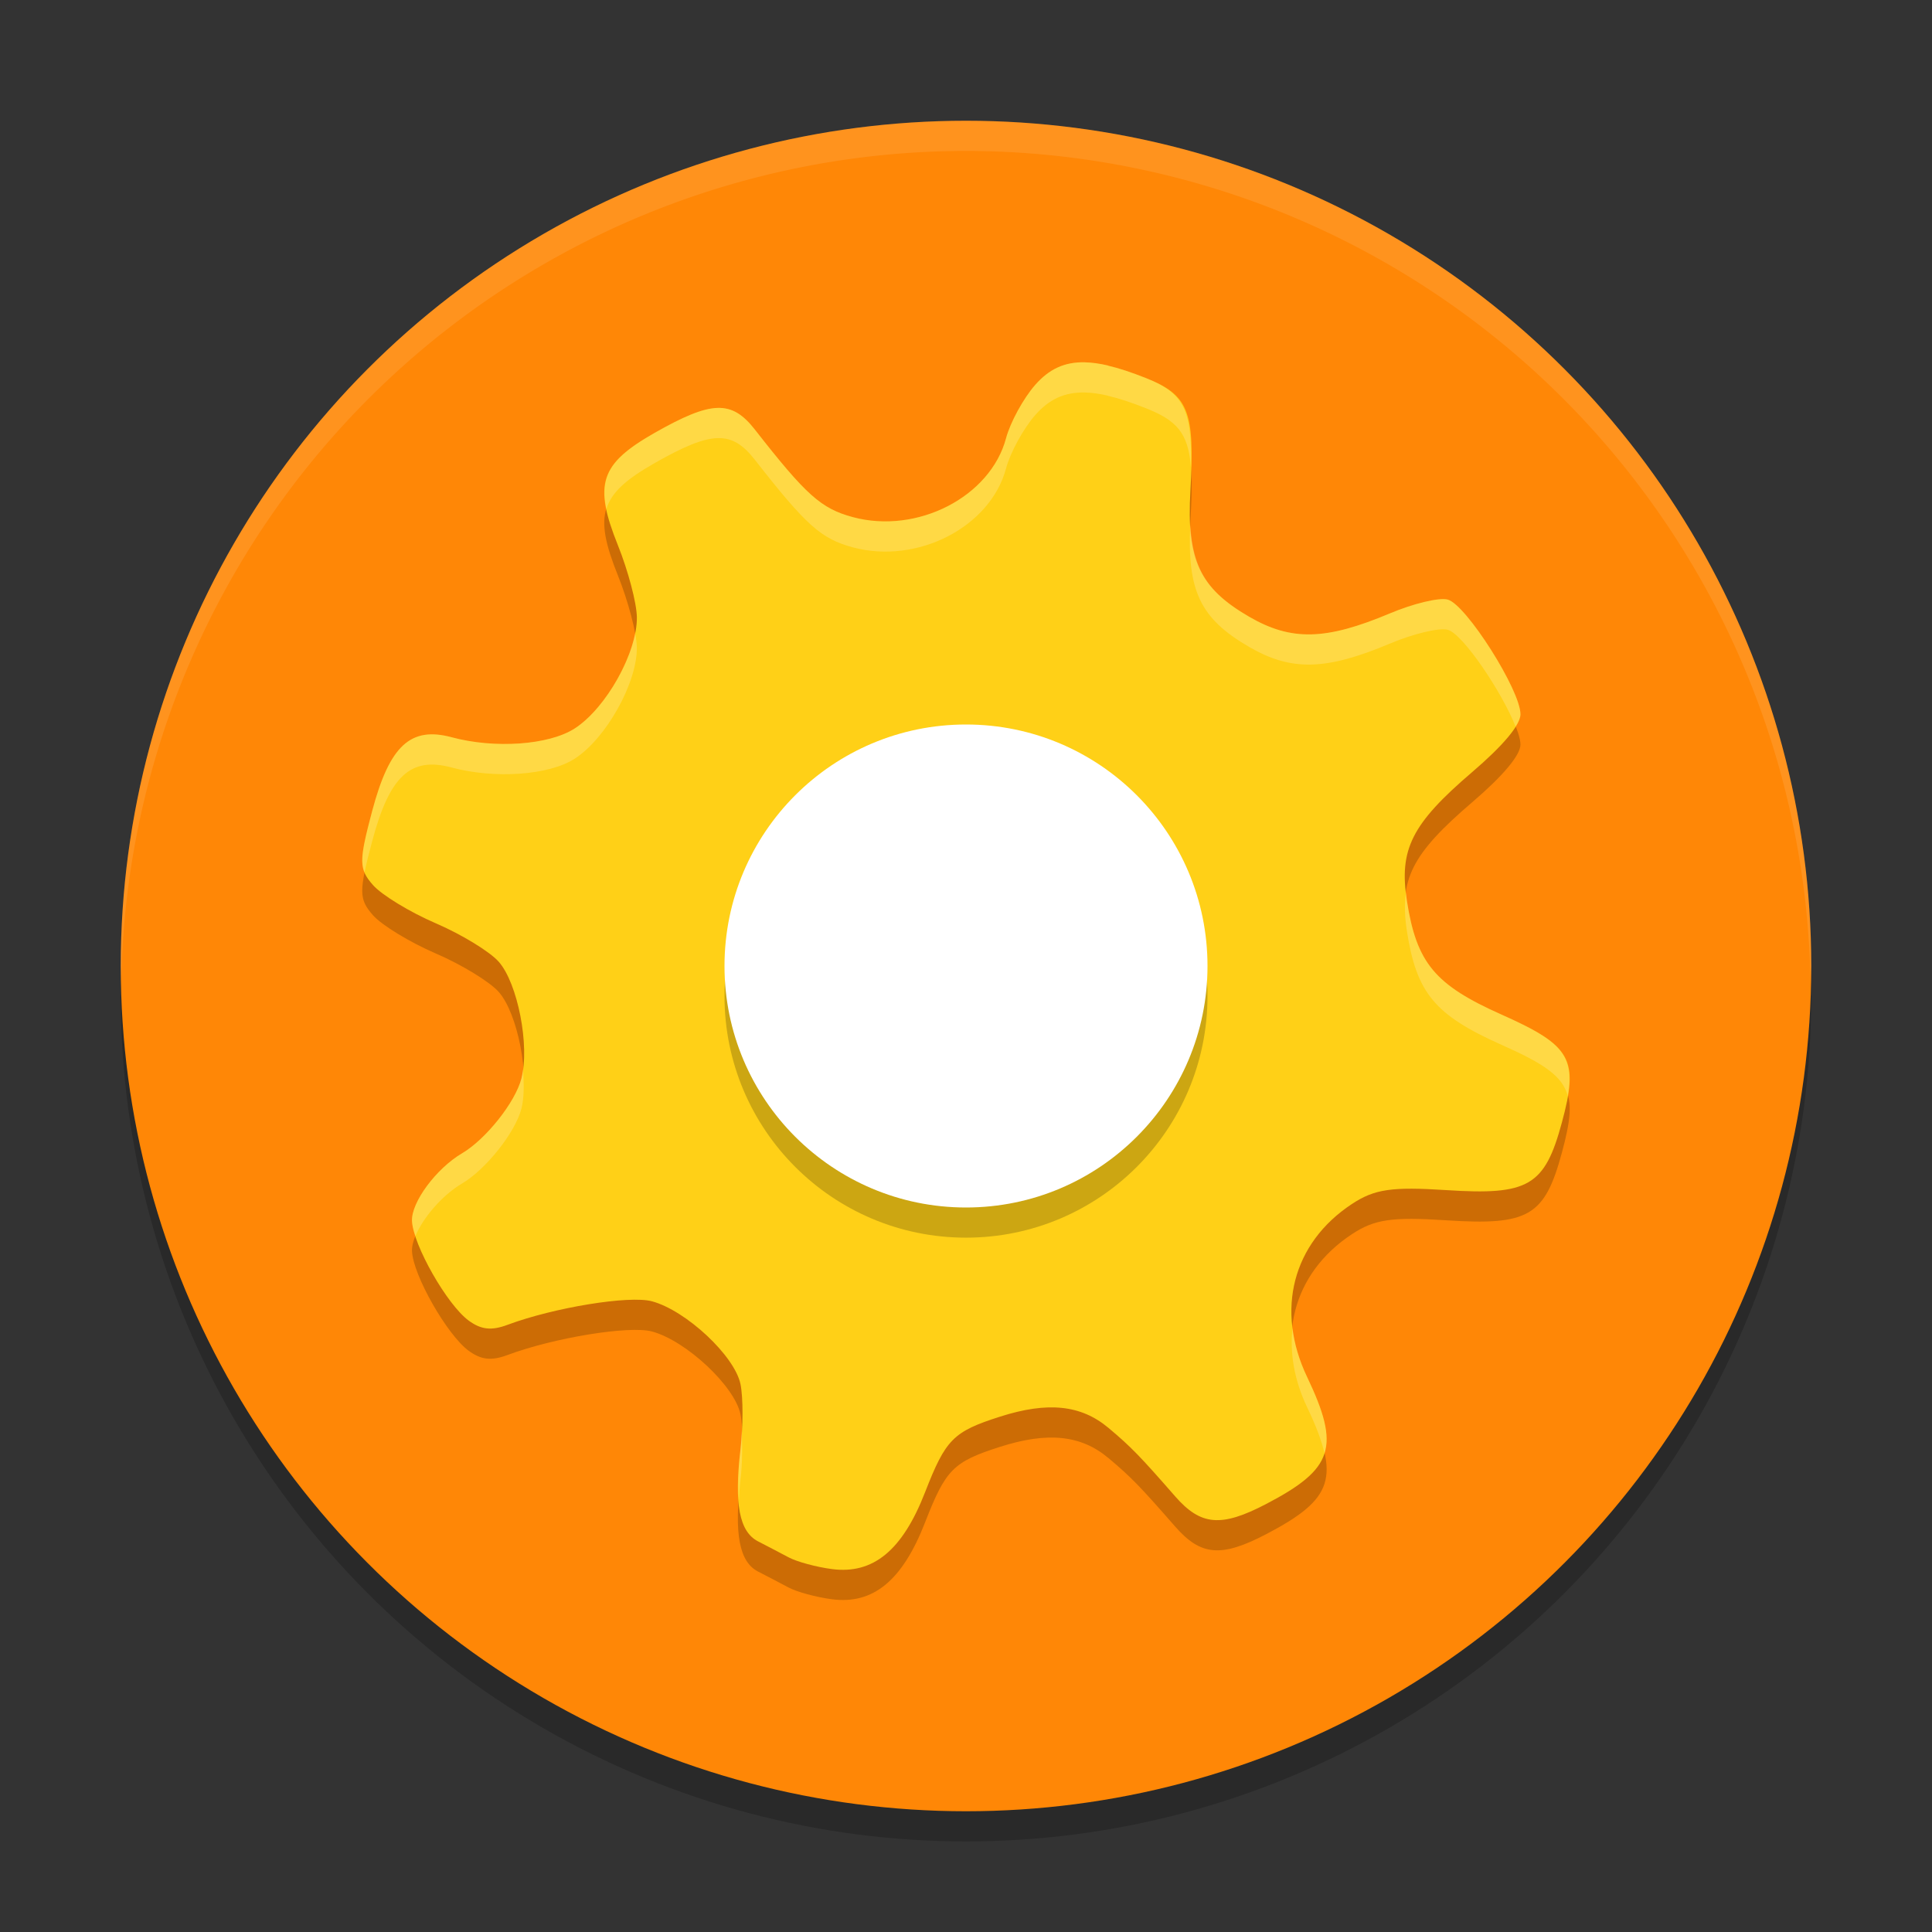 <svg width="64" height="64" version="1" xmlns="http://www.w3.org/2000/svg">
 <rect width="100%" height="100%" fill="#333333" stroke="none"/>
 <circle cx="32" cy="33" r="28" style="opacity:.2"/>
 <circle cx="32" cy="32" r="28" style="fill:#ff8706"/>
 <path d="m35.944 13.001c-0.692-0.016-1.198 0.233-1.652 0.75-0.388 0.443-0.824 1.236-0.965 1.766-0.518 1.941-2.94 3.189-5.078 2.613-1.049-0.283-1.544-0.726-3.242-2.898-0.773-0.989-1.436-0.967-3.332 0.113-1.801 1.027-2.02 1.691-1.207 3.715 0.336 0.837 0.622 1.909 0.629 2.383 0.017 1.171-1.021 3.023-2.062 3.691-0.854 0.548-2.644 0.674-4.074 0.289-1.36-0.366-2.055 0.279-2.629 2.434-0.447 1.678-0.447 1.925 0.023 2.461 0.287 0.328 1.225 0.899 2.078 1.266 0.853 0.367 1.792 0.938 2.09 1.277 0.628 0.715 1.031 2.783 0.75 3.867-0.203 0.787-1.177 2.012-1.965 2.476-0.859 0.506-1.686 1.623-1.66 2.242 0.033 0.793 1.162 2.776 1.879 3.301 0.411 0.301 0.753 0.338 1.281 0.141 1.547-0.577 4.039-0.983 4.789-0.781 1.131 0.305 2.742 1.809 2.933 2.746 0.09 0.441 0.088 1.412 0 2.156-0.215 1.806-0.04 2.732 0.582 3.051 0.283 0.145 0.737 0.383 1.008 0.527 0.27 0.146 0.918 0.323 1.441 0.391 1.364 0.177 2.332-0.617 3.082-2.543 0.686-1.761 0.931-2.011 2.488-2.508 1.581-0.504 2.68-0.389 3.59 0.375 0.754 0.634 1.047 0.938 2.207 2.266 0.85 0.973 1.526 1.032 3.015 0.254 2.24-1.17 2.463-1.886 1.355-4.211-1.055-2.213-0.477-4.432 1.484-5.726 0.751-0.496 1.326-0.578 3.129-0.461 2.722 0.177 3.259-0.132 3.828-2.238 0.569-2.103 0.328-2.539-1.996-3.574-2.211-0.985-2.815-1.709-3.137-3.766-0.267-1.709 0.158-2.555 2.156-4.265 1.025-0.877 1.602-1.56 1.605-1.914 0.007-0.79-1.798-3.64-2.41-3.805-0.284-0.076-1.142 0.132-1.914 0.457-2.129 0.896-3.268 0.922-4.668 0.109-1.644-0.954-2.073-1.877-1.941-4.172 0.151-2.635-0.063-3.173-1.48-3.734-0.472-0.187-0.884-0.325-1.254-0.41l4e-3 -0.004c-0.277-0.064-0.531-0.1-0.762-0.105z" style="opacity:.2"/>
 <path d="m35.944 12.001c-0.692-0.016-1.198 0.233-1.652 0.75-0.388 0.443-0.824 1.236-0.965 1.766-0.518 1.941-2.94 3.189-5.078 2.613-1.049-0.283-1.544-0.726-3.242-2.898-0.773-0.989-1.436-0.967-3.332 0.113-1.801 1.027-2.02 1.691-1.207 3.715 0.336 0.837 0.622 1.909 0.629 2.383 0.017 1.171-1.021 3.023-2.062 3.691-0.854 0.548-2.644 0.674-4.074 0.289-1.36-0.366-2.055 0.279-2.629 2.434-0.447 1.678-0.447 1.925 0.023 2.461 0.287 0.328 1.225 0.899 2.078 1.266 0.853 0.367 1.792 0.938 2.09 1.277 0.628 0.715 1.031 2.783 0.75 3.867-0.203 0.787-1.177 2.012-1.965 2.476-0.859 0.506-1.686 1.623-1.66 2.242 0.033 0.793 1.162 2.776 1.879 3.301 0.411 0.301 0.753 0.338 1.281 0.141 1.547-0.577 4.039-0.983 4.789-0.781 1.131 0.305 2.742 1.809 2.933 2.746 0.09 0.441 0.088 1.412 0 2.156-0.215 1.806-0.04 2.732 0.582 3.051 0.283 0.145 0.737 0.383 1.008 0.527 0.27 0.146 0.918 0.323 1.441 0.391 1.364 0.177 2.332-0.617 3.082-2.543 0.686-1.761 0.931-2.011 2.488-2.508 1.581-0.504 2.68-0.389 3.59 0.375 0.754 0.634 1.047 0.938 2.207 2.266 0.85 0.973 1.526 1.032 3.015 0.254 2.24-1.17 2.463-1.886 1.355-4.211-1.055-2.213-0.477-4.432 1.484-5.726 0.751-0.496 1.326-0.578 3.129-0.461 2.722 0.177 3.259-0.132 3.828-2.238 0.569-2.103 0.328-2.539-1.996-3.574-2.211-0.985-2.815-1.709-3.137-3.766-0.267-1.709 0.158-2.555 2.156-4.265 1.025-0.877 1.602-1.56 1.605-1.914 0.007-0.79-1.798-3.64-2.41-3.805-0.284-0.076-1.142 0.132-1.914 0.457-2.129 0.896-3.268 0.922-4.668 0.109-1.644-0.954-2.073-1.877-1.941-4.172 0.151-2.635-0.063-3.173-1.48-3.734-0.472-0.187-0.884-0.325-1.254-0.41l4e-3 -0.004c-0.277-0.064-0.531-0.1-0.762-0.105z" style="fill:#ffd017"/>
 <path d="M 32 4 A 28 28 0 0 0 4 32 A 28 28 0 0 0 4.018 32.492 A 28 28 0 0 1 32 5 A 28 28 0 0 1 59.975 32.492 A 28 28 0 0 0 60 32 A 28 28 0 0 0 32 4 z" style="fill:#ffffff;opacity:.1"/>
 <circle cx="32" cy="32.999" r="8" style="opacity:.2"/>
 <circle cx="32" cy="32" r="8" style="fill:#ffffff"/>
 <path d="m35.943 12.002c-0.692-0.016-1.199 0.233-1.652 0.75-0.388 0.443-0.824 1.237-0.965 1.766-0.518 1.941-2.938 3.189-5.076 2.613-1.049-0.283-1.544-0.726-3.242-2.898-0.773-0.989-1.436-0.967-3.332 0.113-1.388 0.791-1.829 1.372-1.59 2.52 0.168-0.564 0.67-0.995 1.59-1.52 1.896-1.081 2.559-1.102 3.332-0.113 1.698 2.172 2.193 2.616 3.242 2.898 2.138 0.576 4.558-0.672 5.076-2.613 0.141-0.529 0.577-1.323 0.965-1.766 0.454-0.517 0.96-0.766 1.652-0.75 0.231 0.005 0.485 0.042 0.762 0.105l-0.004 0.004c0.369 0.085 0.782 0.223 1.254 0.41 1.013 0.401 1.406 0.804 1.496 1.955 0.045-1.9-0.25-2.461-1.496-2.955-0.472-0.187-0.885-0.325-1.254-0.41l0.004-0.004c-0.277-0.064-0.531-0.1-0.762-0.105zm3.488 5.373c-0.109 2.202 0.332 3.116 1.945 4.053 1.399 0.812 2.539 0.787 4.668-0.109 0.772-0.325 1.63-0.533 1.914-0.457 0.505 0.136 1.805 2.08 2.248 3.207 0.097-0.158 0.161-0.3 0.162-0.404 0.007-0.79-1.798-3.638-2.41-3.803-0.284-0.076-1.142 0.132-1.914 0.457-2.129 0.896-3.269 0.922-4.668 0.109-1.343-0.779-1.867-1.551-1.945-3.053zm-18.391 3.602c-0.223 1.139-1.111 2.582-2.006 3.156-0.854 0.548-2.644 0.674-4.074 0.289-1.36-0.366-2.055 0.279-2.629 2.434-0.324 1.215-0.41 1.679-0.256 2.047 0.055-0.274 0.139-0.606 0.256-1.045 0.574-2.154 1.269-2.8 2.629-2.434 1.43 0.385 3.22 0.259 4.074-0.289 1.042-0.668 2.079-2.521 2.062-3.691-0.002-0.121-0.022-0.282-0.057-0.467zm25.535 8.586c-0.056 0.385-0.044 0.798 0.031 1.283 0.321 2.056 0.926 2.78 3.137 3.766 1.381 0.615 2.015 1.024 2.191 1.691 0.232-1.365-0.241-1.824-2.191-2.693-2.211-0.985-2.815-1.71-3.137-3.766-0.016-0.1-0.021-0.187-0.031-0.281zm-29.252 5.857c-0.014 0.106-0.027 0.214-0.051 0.307-0.203 0.787-1.177 2.012-1.965 2.477-0.859 0.506-1.686 1.623-1.66 2.242 0.006 0.135 0.052 0.312 0.113 0.502 0.25-0.607 0.888-1.356 1.547-1.744 0.788-0.464 1.762-1.69 1.965-2.477 0.092-0.356 0.09-0.822 0.051-1.307zm25.492 8.572c-0.09 0.834 0.057 1.724 0.482 2.617 0.292 0.612 0.483 1.109 0.578 1.535 0.195-0.615-0.025-1.375-0.578-2.535-0.259-0.543-0.417-1.087-0.482-1.617zm-18.25 3.377c-0.011 0.217-0.011 0.439-0.035 0.639-0.084 0.707-0.09 1.244-0.051 1.697 0.015-0.227 0.019-0.433 0.051-0.697 0.065-0.545 0.065-1.148 0.035-1.639z" style="fill:#ffffff;opacity:.2"/>
</svg>

